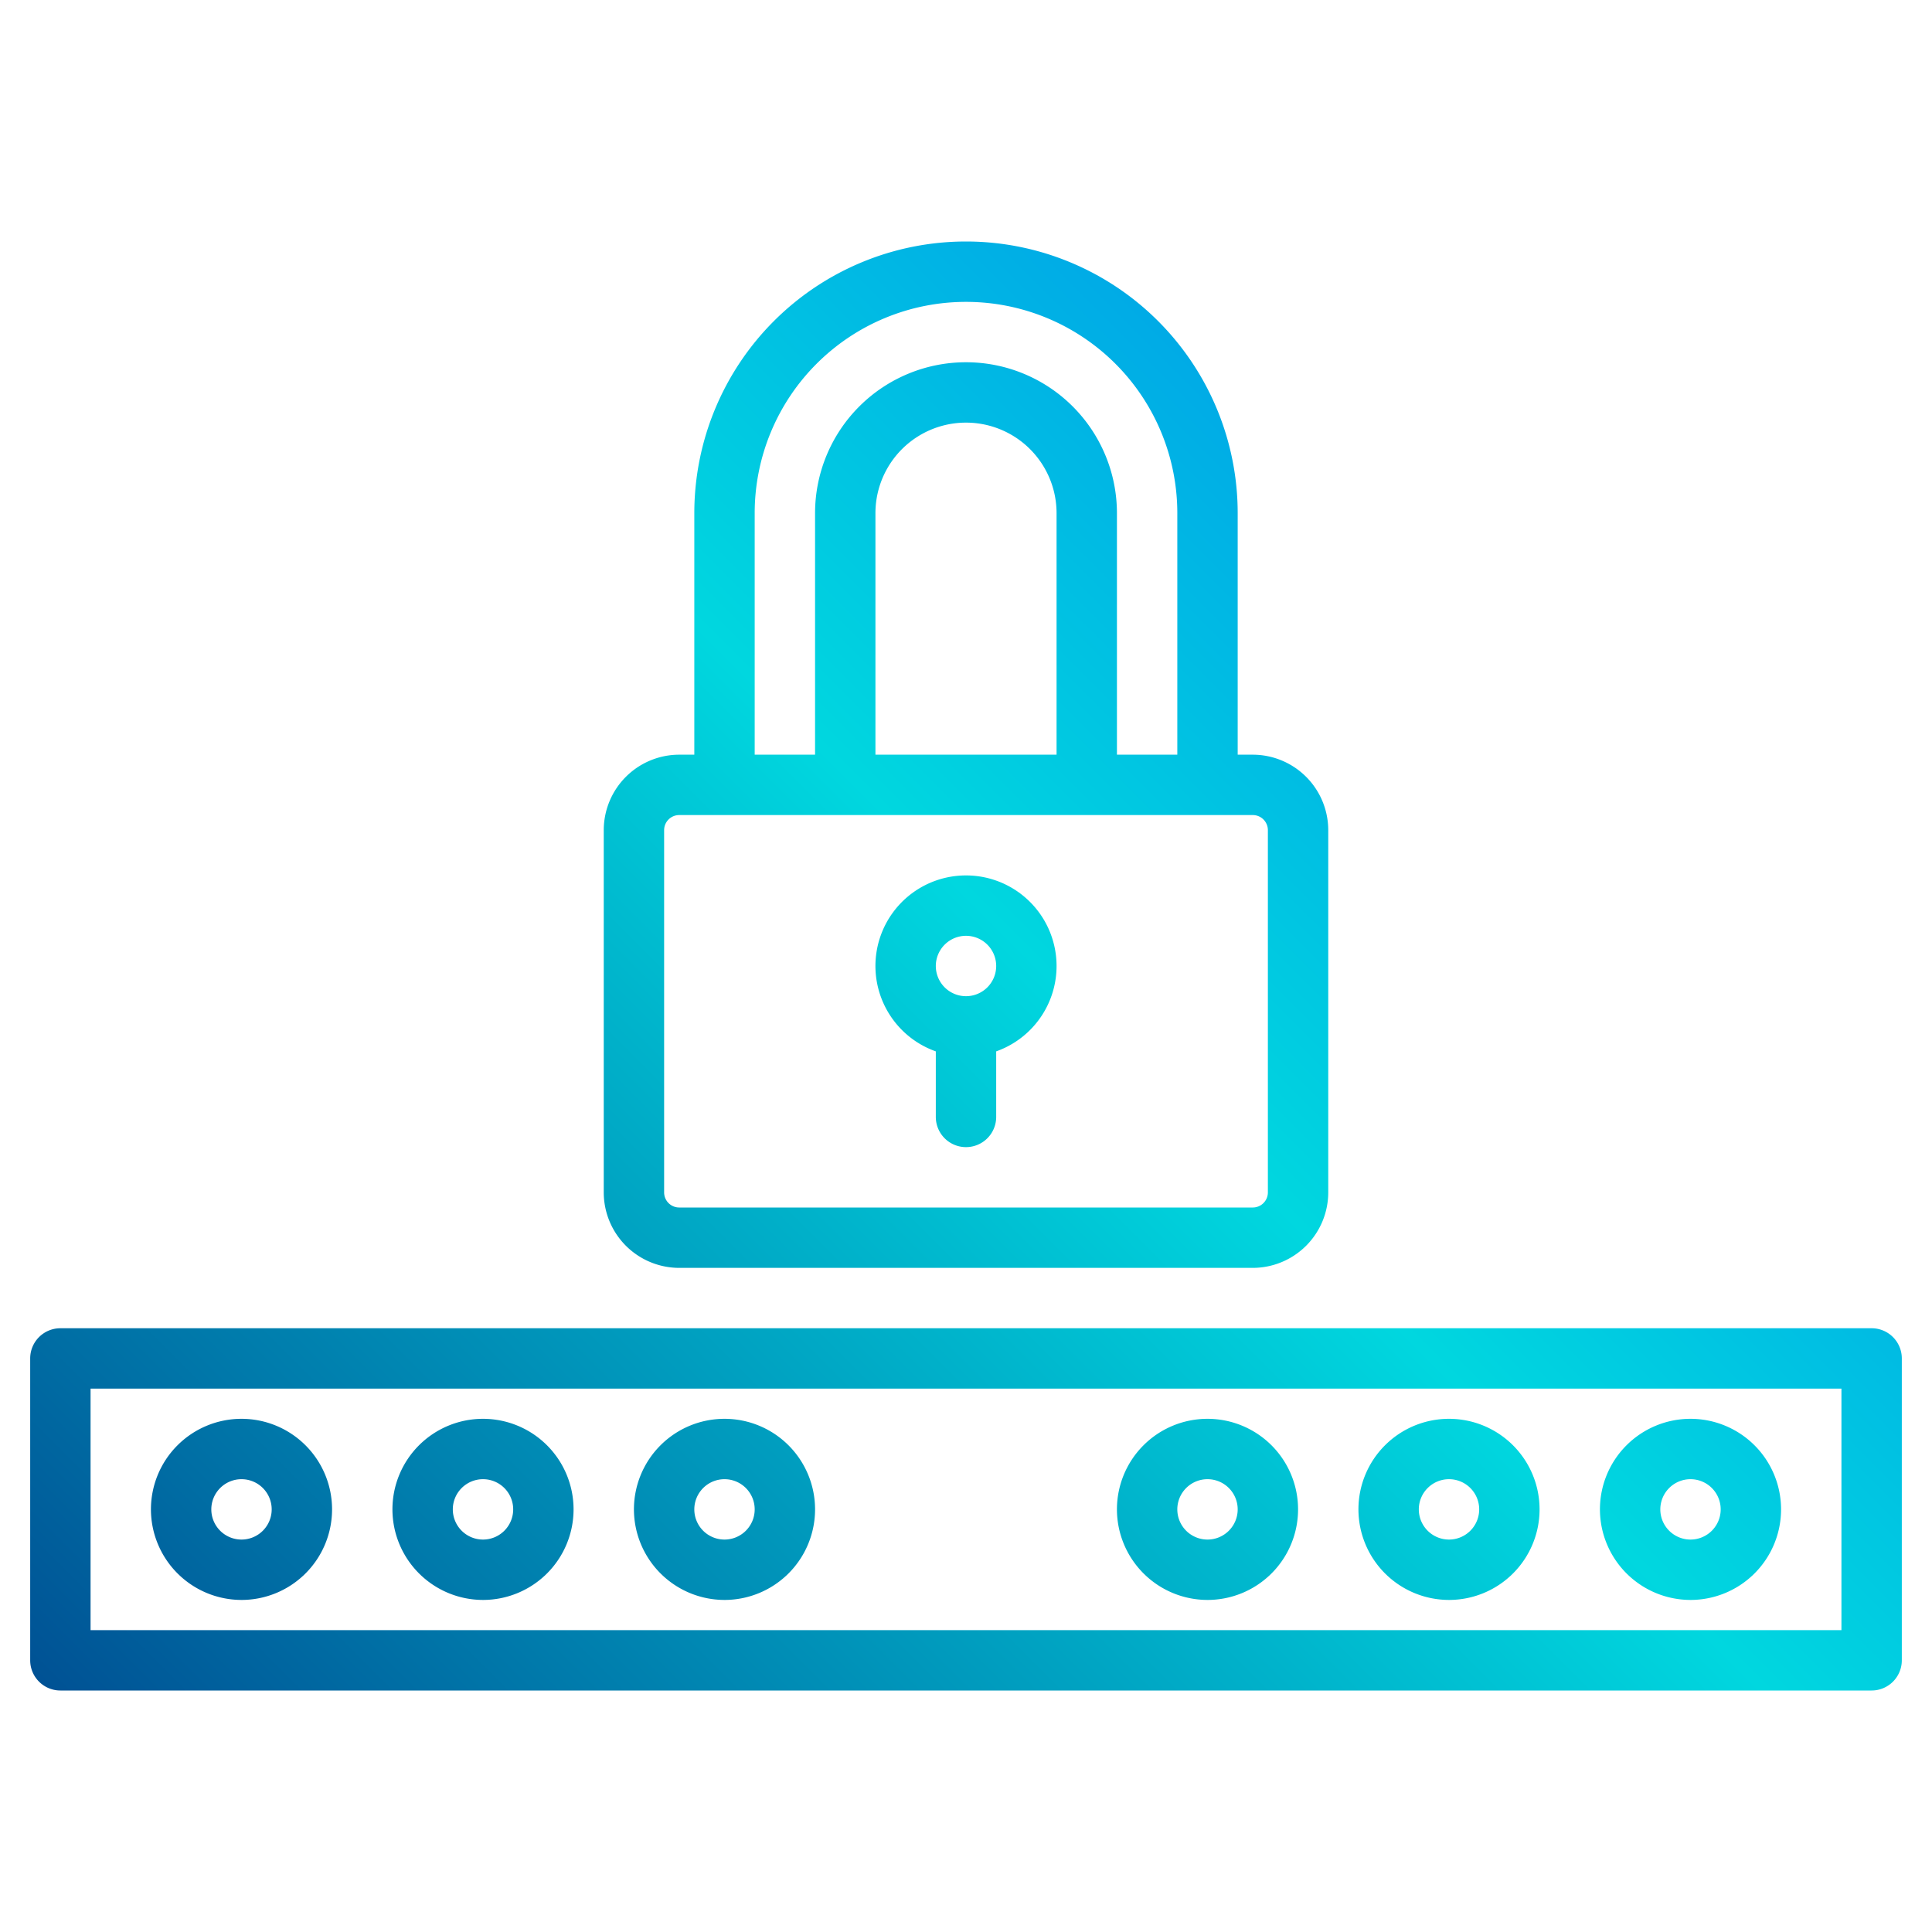 <svg height="512" viewBox="0 0 512 512" width="512" xmlns="http://www.w3.org/2000/svg" xmlns:xlink="http://www.w3.org/1999/xlink"><linearGradient id="a" gradientUnits="userSpaceOnUse" x1="-8.089" x2="492.85" y1="491.338" y2="-9.601" data-name="New Gradient Swatch 1"><stop offset="0" stop-color="#003f8a"/><stop offset=".518" stop-color="#00d7df"/><stop offset="1" stop-color="#006df0"/></linearGradient><linearGradient id="b" x1="10.633" x2="511.572" xlink:href="#a" y1="510.061" y2="9.122"/><linearGradient id="c" x1="78.286" x2="579.225" xlink:href="#a" y1="577.714" y2="76.775"/><linearGradient id="e" x1="46.286" x2="547.225" xlink:href="#a" y1="545.714" y2="44.775"/><linearGradient id="f" x1="14.286" x2="515.225" xlink:href="#a" y1="513.714" y2="12.775"/><linearGradient id="g" x1="-17.714" x2="483.225" xlink:href="#a" y1="481.714" y2="-19.225"/><linearGradient id="h" x1="174.286" x2="675.225" xlink:href="#a" y1="673.714" y2="172.775"/><linearGradient id="i" x1="142.286" x2="643.225" xlink:href="#a" y1="641.714" y2="140.775"/><linearGradient id="j" x1="110.286" x2="611.225" xlink:href="#a" y1="609.714" y2="108.775"/><g><path d="m332 200h-4v-64a72 72 0 0 0 -144 0v64h-4a20.02 20.02 0 0 0 -20 20v96a20.02 20.02 0 0 0 20 20h152a20.02 20.02 0 0 0 20-20v-96a20.02 20.02 0 0 0 -20-20zm-132-64a56 56 0 0 1 112 0v64h-16v-64a40 40 0 0 0 -80 0v64h-16zm80 0v64h-48v-64a24 24 0 0 1 48 0zm56 180a4 4 0 0 1 -4 4h-152a4 4 0 0 1 -4-4v-96a4 4 0 0 1 4-4h152a4 4 0 0 1 4 4z" fill="url(#a)"/><path d="m248 278.624v17.376a8 8 0 0 0 16 0v-17.376a24 24 0 1 0 -16 0zm8-30.624a8 8 0 1 1 -8 8 8.009 8.009 0 0 1 8-8z" fill="url(#b)"/><path d="m496 352h-480a8 8 0 0 0 -8 8v80a8 8 0 0 0 8 8h480a8 8 0 0 0 8-8v-80a8 8 0 0 0 -8-8zm-8 80h-464v-64h464z" fill="url(#c)"/><path d="m256 424a24 24 0 1 0 -24-24 24.028 24.028 0 0 0 24 24zm0-32a8 8 0 1 1 -8 8 8.009 8.009 0 0 1 8-8z" fill="url(#c)"/><path d="m192 424a24 24 0 1 0 -24-24 24.028 24.028 0 0 0 24 24zm0-32a8 8 0 1 1 -8 8 8.009 8.009 0 0 1 8-8z" fill="url(#e)"/><path d="m128 424a24 24 0 1 0 -24-24 24.028 24.028 0 0 0 24 24zm0-32a8 8 0 1 1 -8 8 8.009 8.009 0 0 1 8-8z" fill="url(#f)"/><path d="m64 424a24 24 0 1 0 -24-24 24.028 24.028 0 0 0 24 24zm0-32a8 8 0 1 1 -8 8 8.009 8.009 0 0 1 8-8z" fill="url(#g)"/><path d="m448 424a24 24 0 1 0 -24-24 24.028 24.028 0 0 0 24 24zm0-32a8 8 0 1 1 -8 8 8.009 8.009 0 0 1 8-8z" fill="url(#h)"/><path d="m384 424a24 24 0 1 0 -24-24 24.028 24.028 0 0 0 24 24zm0-32a8 8 0 1 1 -8 8 8.009 8.009 0 0 1 8-8z" fill="url(#i)"/><path d="m320 424a24 24 0 1 0 -24-24 24.028 24.028 0 0 0 24 24zm0-32a8 8 0 1 1 -8 8 8.009 8.009 0 0 1 8-8z" fill="url(#j)"/></g></svg>